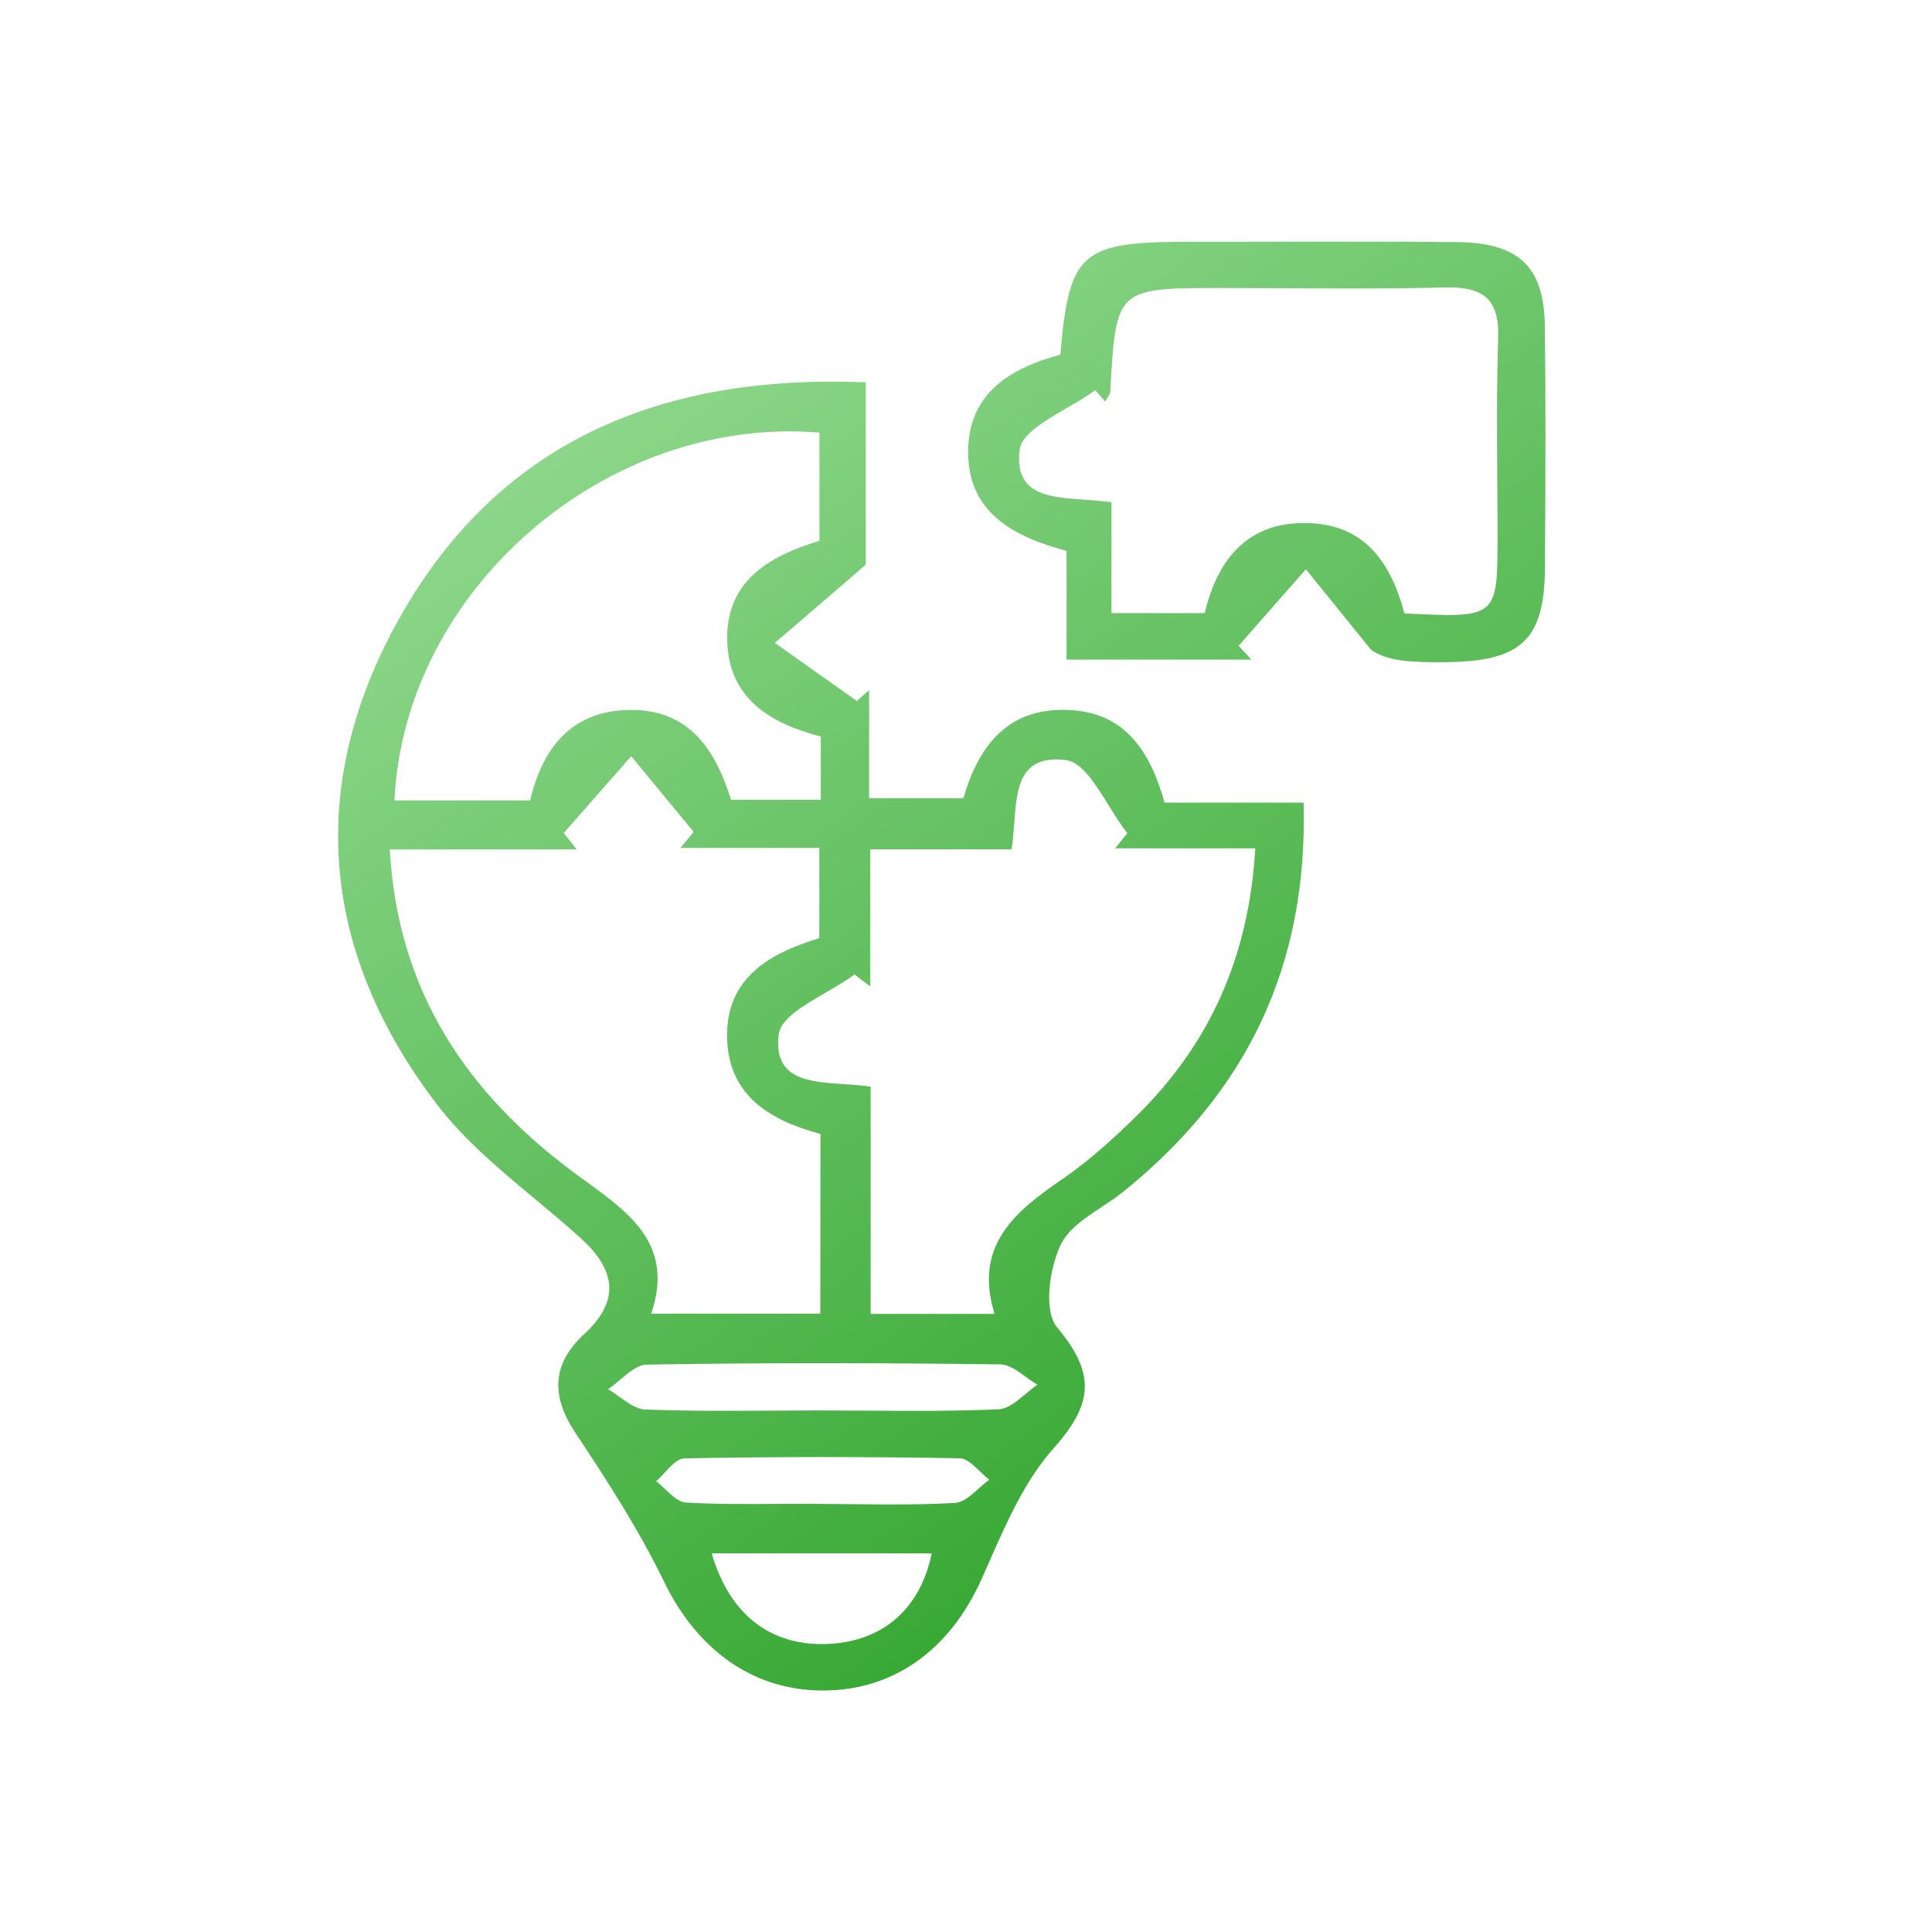 <svg width="40" height="40" viewBox="0 0 40 40" fill="none" xmlns="http://www.w3.org/2000/svg">
  <path fill-rule="evenodd" clip-rule="evenodd" d="M22.082 13.656H25.907C25.82 13.559 25.733 13.465 25.643 13.371L27.037 11.786C27.261 12.062 27.485 12.339 27.709 12.616C27.934 12.895 28.159 13.173 28.384 13.45C28.738 13.71 29.317 13.712 29.893 13.71C31.506 13.7 31.98 13.255 31.988 11.723C31.988 11.6 31.989 11.476 31.989 11.353C31.997 9.824 32.004 8.294 31.985 6.764C31.97 5.52 31.452 5.024 30.157 5.012C28.839 5 27.519 5.003 26.199 5.005C25.649 5.006 25.098 5.007 24.548 5.007C22.386 5.01 22.131 5.232 21.954 7.343C20.909 7.623 20.046 8.148 20.044 9.354C20.041 10.563 20.904 11.091 22.082 11.406V13.656ZM31.005 11.101C31.003 12.795 31.003 12.795 29.077 12.7C28.798 11.65 28.259 10.861 27.077 10.83C25.79 10.793 25.194 11.636 24.942 12.693H23.012V10.399C22.836 10.373 22.648 10.36 22.463 10.347C21.716 10.296 20.994 10.247 21.111 9.312C21.152 8.992 21.617 8.721 22.082 8.45C22.294 8.327 22.506 8.204 22.678 8.076L22.88 8.315C22.891 8.293 22.906 8.272 22.92 8.25C22.952 8.202 22.983 8.155 22.987 8.105C23.046 7.045 23.076 6.51 23.358 6.239C23.647 5.963 24.199 5.963 25.316 5.963C25.766 5.963 26.216 5.966 26.665 5.968C27.751 5.974 28.835 5.98 29.92 5.951C30.721 5.932 31.043 6.2 31.018 6.997C30.986 7.96 30.993 8.925 30.999 9.889C31.002 10.293 31.005 10.697 31.005 11.101ZM23.261 24.669C25.807 22.615 27.084 20.004 26.989 16.618H24.111C23.815 15.558 23.296 14.745 22.114 14.699C20.809 14.646 20.241 15.515 19.946 16.526H17.994V14.29C17.95 14.328 17.907 14.366 17.864 14.403C17.823 14.44 17.781 14.476 17.739 14.513C17.466 14.319 17.194 14.126 16.921 13.933C16.629 13.725 16.336 13.518 16.043 13.31C16.388 13.014 16.733 12.718 17.126 12.38C17.37 12.169 17.633 11.943 17.926 11.691V7.916C13.664 7.737 10.317 9.162 8.277 12.785C6.327 16.253 6.631 19.703 9.05 22.869C9.613 23.606 10.349 24.218 11.084 24.83C11.394 25.088 11.704 25.346 12 25.613C12.724 26.262 12.876 26.903 12.09 27.626C11.419 28.246 11.409 28.914 11.921 29.678C12.584 30.673 13.235 31.687 13.754 32.757C14.417 34.121 15.547 34.983 16.991 35C18.485 35.019 19.657 34.167 20.313 32.713C20.372 32.582 20.43 32.45 20.489 32.317C20.855 31.489 21.23 30.638 21.817 29.981C22.64 29.059 22.682 28.432 21.889 27.486C21.6 27.14 21.725 26.264 21.964 25.765C22.117 25.448 22.462 25.219 22.808 24.99C22.965 24.886 23.122 24.782 23.261 24.669ZM18.026 27.203V22.499C17.849 22.472 17.661 22.459 17.475 22.447C16.728 22.396 16.007 22.348 16.123 21.414C16.164 21.092 16.631 20.82 17.096 20.55C17.308 20.426 17.52 20.303 17.692 20.175C17.747 20.217 17.801 20.258 17.855 20.299C17.909 20.34 17.964 20.381 18.018 20.422V17.584H20.944C20.971 17.412 20.984 17.231 20.998 17.051C21.051 16.323 21.102 15.622 22.064 15.735C22.395 15.773 22.676 16.226 22.956 16.677C23.083 16.882 23.209 17.086 23.341 17.252L23.086 17.564H25.989C25.86 19.812 25.044 21.632 23.498 23.137C23.032 23.592 22.54 24.038 22.001 24.408C21.014 25.083 20.151 25.79 20.592 27.203H18.026ZM15.053 21.482C15.078 22.685 15.946 23.198 16.986 23.476C16.986 24.737 16.986 25.933 16.983 27.198H13.482C13.962 25.787 13.055 25.129 12.141 24.466C12.058 24.406 11.975 24.345 11.893 24.285C9.654 22.622 8.232 20.514 8.07 17.586H11.941C11.896 17.529 11.851 17.473 11.806 17.417C11.761 17.36 11.716 17.304 11.671 17.247C12.12 16.735 12.571 16.222 13.022 15.71L13.068 15.657C13.283 15.918 13.498 16.178 13.713 16.438C13.93 16.7 14.146 16.961 14.362 17.223C14.303 17.293 14.245 17.364 14.187 17.435C14.154 17.475 14.121 17.515 14.088 17.555H16.963V19.423C15.983 19.723 15.028 20.217 15.053 21.482ZM13.005 14.699C11.781 14.728 11.22 15.546 10.975 16.572H8.167C8.369 12.216 12.547 8.589 16.966 8.957V11.195C15.988 11.498 15.028 11.989 15.056 13.257C15.081 14.455 15.941 14.977 16.994 15.248V16.558H15.135C14.831 15.585 14.307 14.668 13.005 14.699ZM17.943 29.206C17.614 29.204 17.285 29.202 16.956 29.202C16.634 29.202 16.313 29.204 15.991 29.206C15.113 29.211 14.236 29.216 13.36 29.182C13.18 29.176 13.005 29.05 12.83 28.924C12.75 28.866 12.67 28.808 12.589 28.761C12.674 28.705 12.758 28.634 12.843 28.562C13.025 28.409 13.206 28.256 13.39 28.253C15.829 28.212 18.27 28.217 20.709 28.248C20.887 28.25 21.062 28.378 21.238 28.505C21.319 28.564 21.399 28.623 21.48 28.669C21.396 28.725 21.312 28.795 21.228 28.866C21.047 29.017 20.865 29.169 20.677 29.178C19.768 29.218 18.855 29.212 17.943 29.206ZM17.123 34.037C15.954 34.08 15.108 33.434 14.734 32.161H19.29C19.053 33.318 18.268 33.993 17.123 34.037ZM16.926 31.138V31.133C16.693 31.133 16.46 31.135 16.227 31.136C15.55 31.141 14.874 31.146 14.2 31.109C14.053 31.1 13.914 30.968 13.775 30.835C13.712 30.775 13.648 30.715 13.584 30.666C13.646 30.614 13.707 30.548 13.768 30.482C13.901 30.34 14.033 30.197 14.168 30.194C16.068 30.158 17.969 30.158 19.867 30.192C20.01 30.195 20.15 30.329 20.289 30.464C20.354 30.526 20.418 30.588 20.483 30.637C20.407 30.69 20.333 30.756 20.258 30.823C20.099 30.965 19.941 31.106 19.774 31.116C19.088 31.156 18.398 31.15 17.709 31.143C17.448 31.14 17.187 31.138 16.926 31.138Z" fill="url(#paint0_linear_139_162)"/>
  <defs>
    <linearGradient id="paint0_linear_139_162" x1="7.5" y1="6.5" x2="27" y2="34" gradientUnits="userSpaceOnUse">
      <stop stop-color="#9bdf99de"/>
      <stop offset="1" stop-color="#2AA126"/>
    </linearGradient>
  </defs>
</svg>